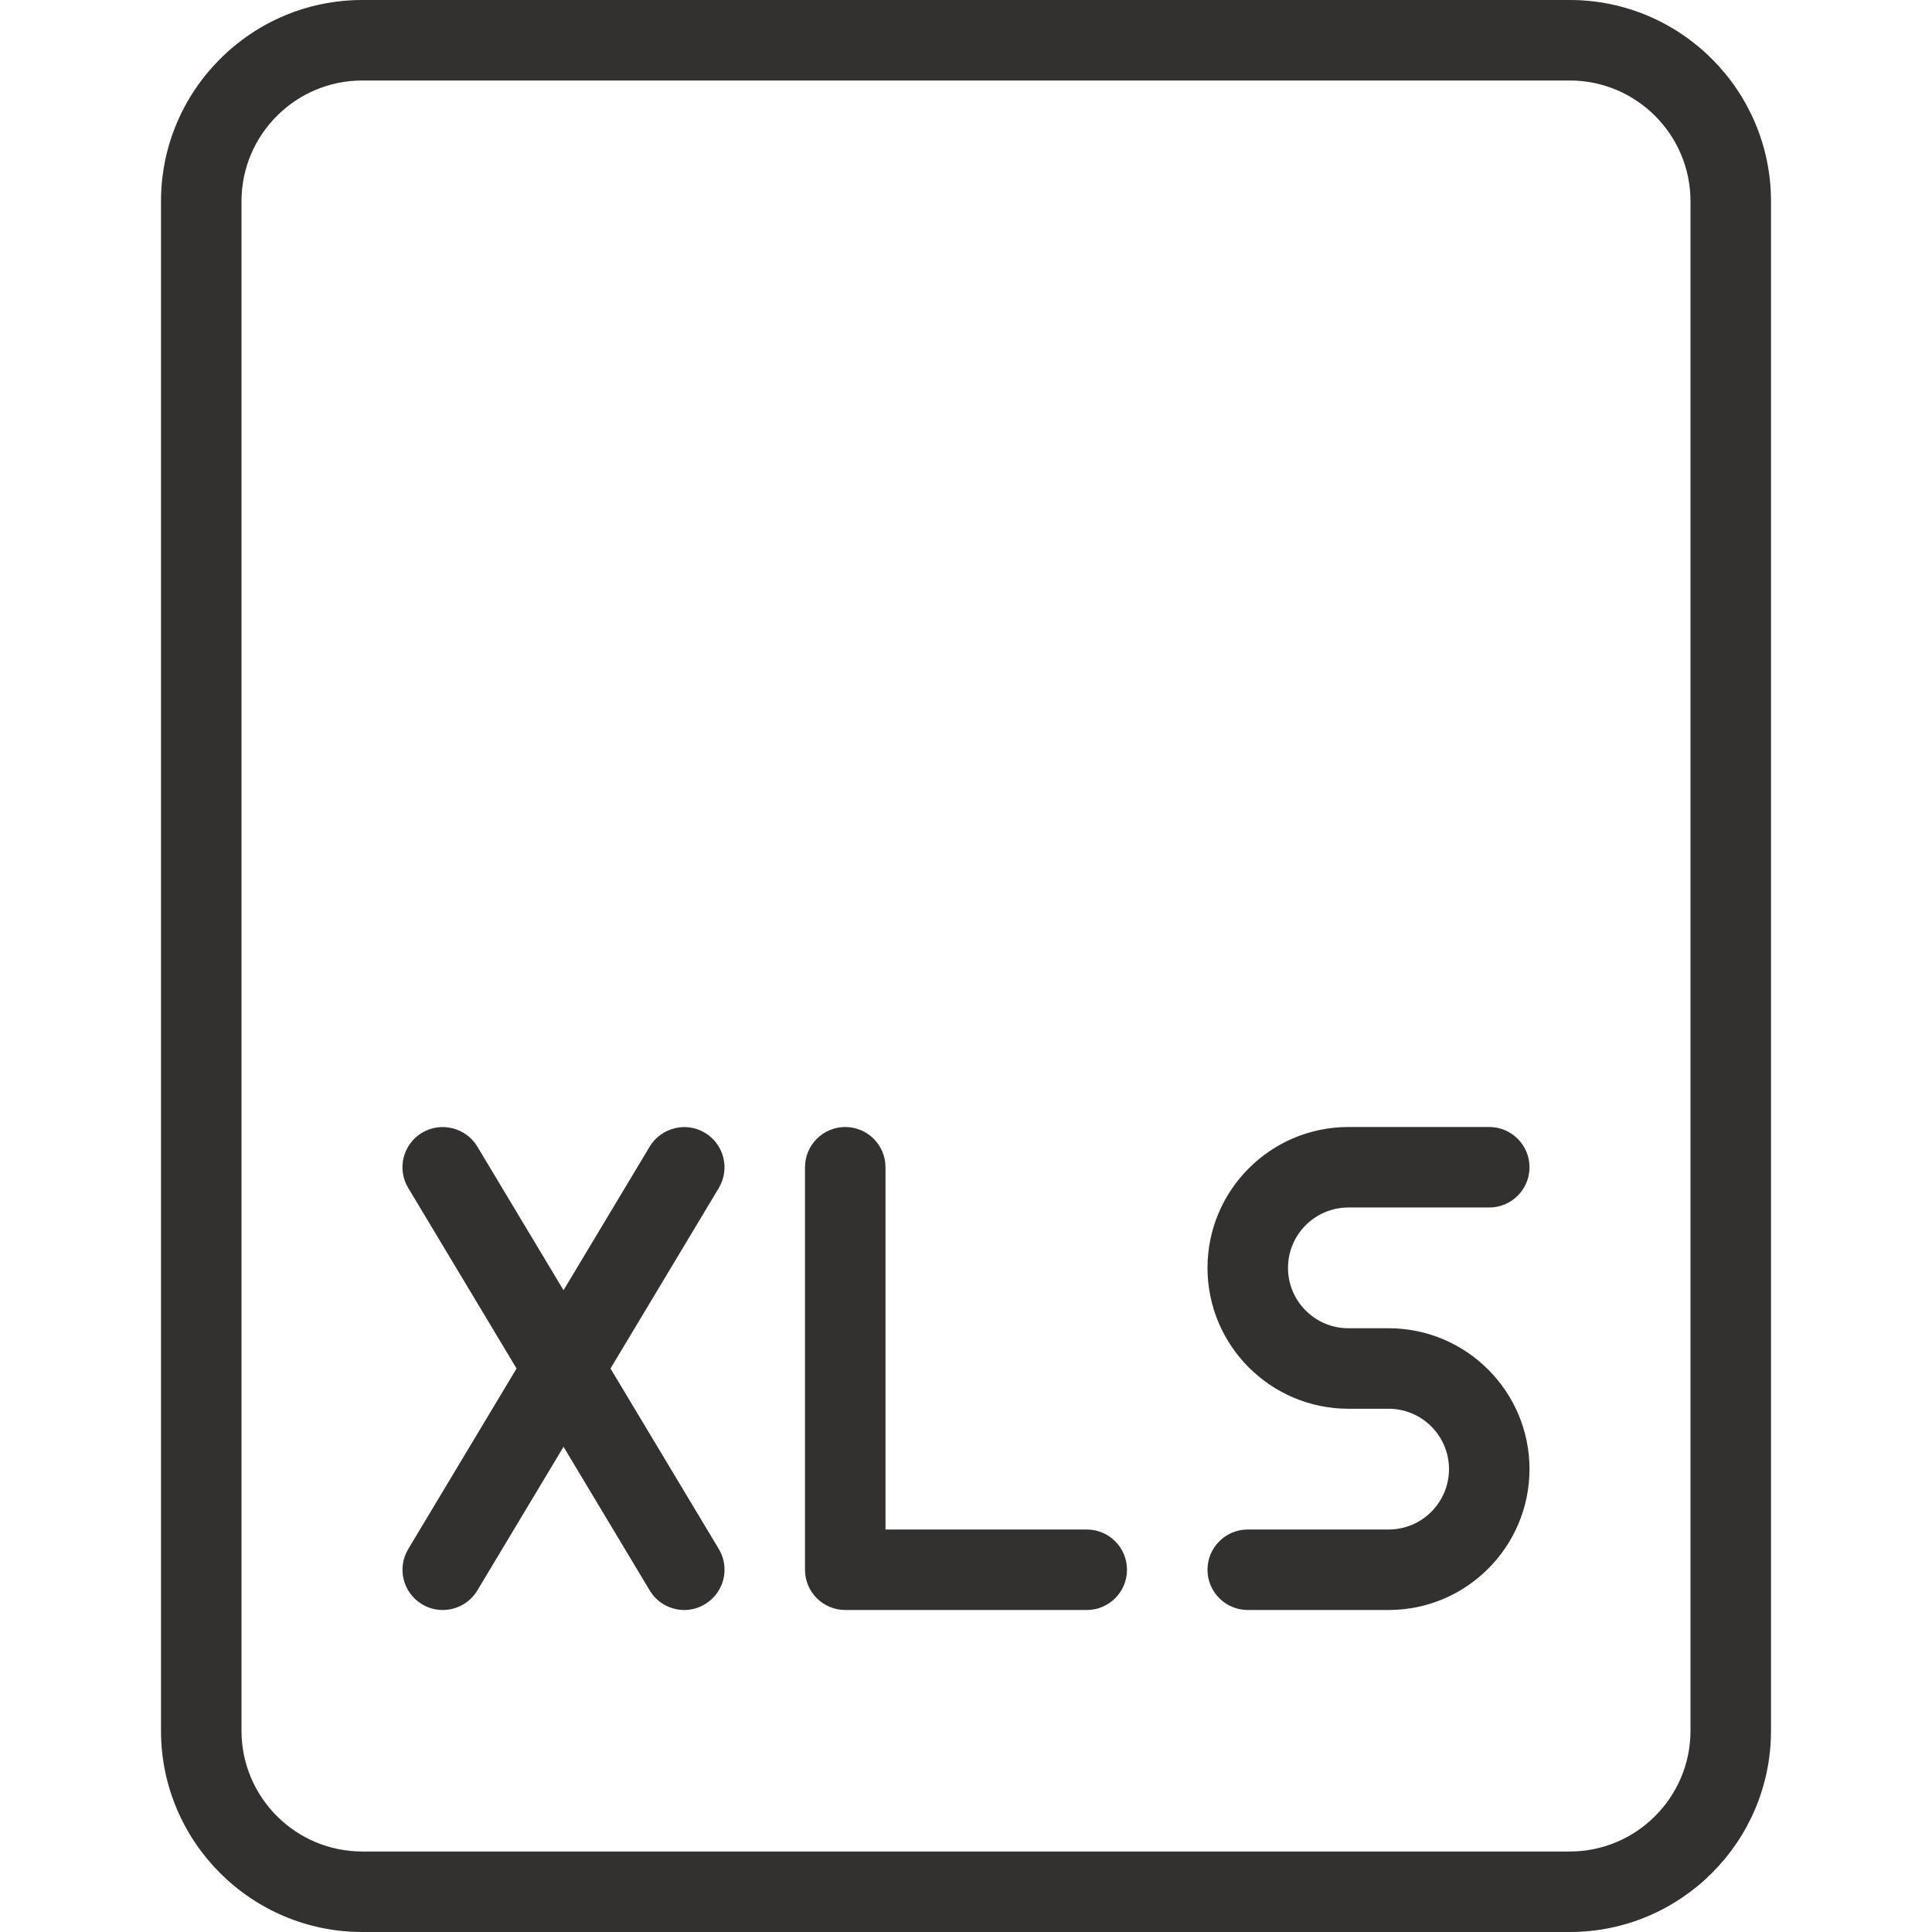 <?xml version="1.0"?>
<svg xmlns="http://www.w3.org/2000/svg" xmlns:xlink="http://www.w3.org/1999/xlink" xmlns:svgjs="http://svgjs.com/svgjs" version="1.1" width="512" height="512" x="0" y="0" viewBox="0 0 24 24" style="enable-background:new 0 0 512 512" xml:space="preserve" class=""><g><path xmlns="http://www.w3.org/2000/svg" d="m19.5 24h-15c-1.379 0-2.5-1.122-2.5-2.5v-19c0-1.378 1.121-2.5 2.5-2.5h15c1.379 0 2.5 1.122 2.5 2.5v19c0 1.378-1.121 2.5-2.5 2.5zm-15-23c-.827 0-1.5.673-1.5 1.5v19c0 .827.673 1.5 1.5 1.5h15c.827 0 1.5-.673 1.5-1.5v-19c0-.827-.673-1.5-1.5-1.5z" fill="#323130" data-original="#000000" style="" class=""/><path xmlns="http://www.w3.org/2000/svg" d="m13.5 20h-3c-.276 0-.5-.224-.5-.5v-5c0-.276.224-.5.5-.5s.5.224.5.5v4.5h2.5c.276 0 .5.224.5.5s-.224.5-.5.5z" fill="#323130" data-original="#000000" style="" class=""/><path xmlns="http://www.w3.org/2000/svg" d="m8.5 20c-.169 0-.335-.086-.429-.243l-3-5c-.143-.237-.065-.544.172-.686.234-.14.543-.065.686.171l3 5c.143.237.065.544-.172.686-.08.049-.169.072-.257.072z" fill="#323130" data-original="#000000" style="" class=""/><path xmlns="http://www.w3.org/2000/svg" d="m5.5 20c-.088 0-.177-.023-.257-.071-.237-.142-.314-.449-.172-.686l3-5c.144-.237.453-.312.686-.171.237.142.314.449.172.686l-3 5c-.094.156-.26.242-.429.242z" fill="#323130" data-original="#000000" style="" class=""/><path xmlns="http://www.w3.org/2000/svg" d="m17.25 20h-1.75c-.276 0-.5-.224-.5-.5s.224-.5.5-.5h1.75c.413 0 .75-.336.75-.75s-.337-.75-.75-.75h-.5c-.965 0-1.75-.785-1.75-1.75s.785-1.75 1.75-1.75h1.75c.276 0 .5.224.5.5s-.224.5-.5.5h-1.75c-.413 0-.75.336-.75.75s.337.75.75.75h.5c.965 0 1.75.785 1.75 1.75s-.785 1.75-1.75 1.75z" fill="#323130" data-original="#000000" style="" class=""/></g></svg>
